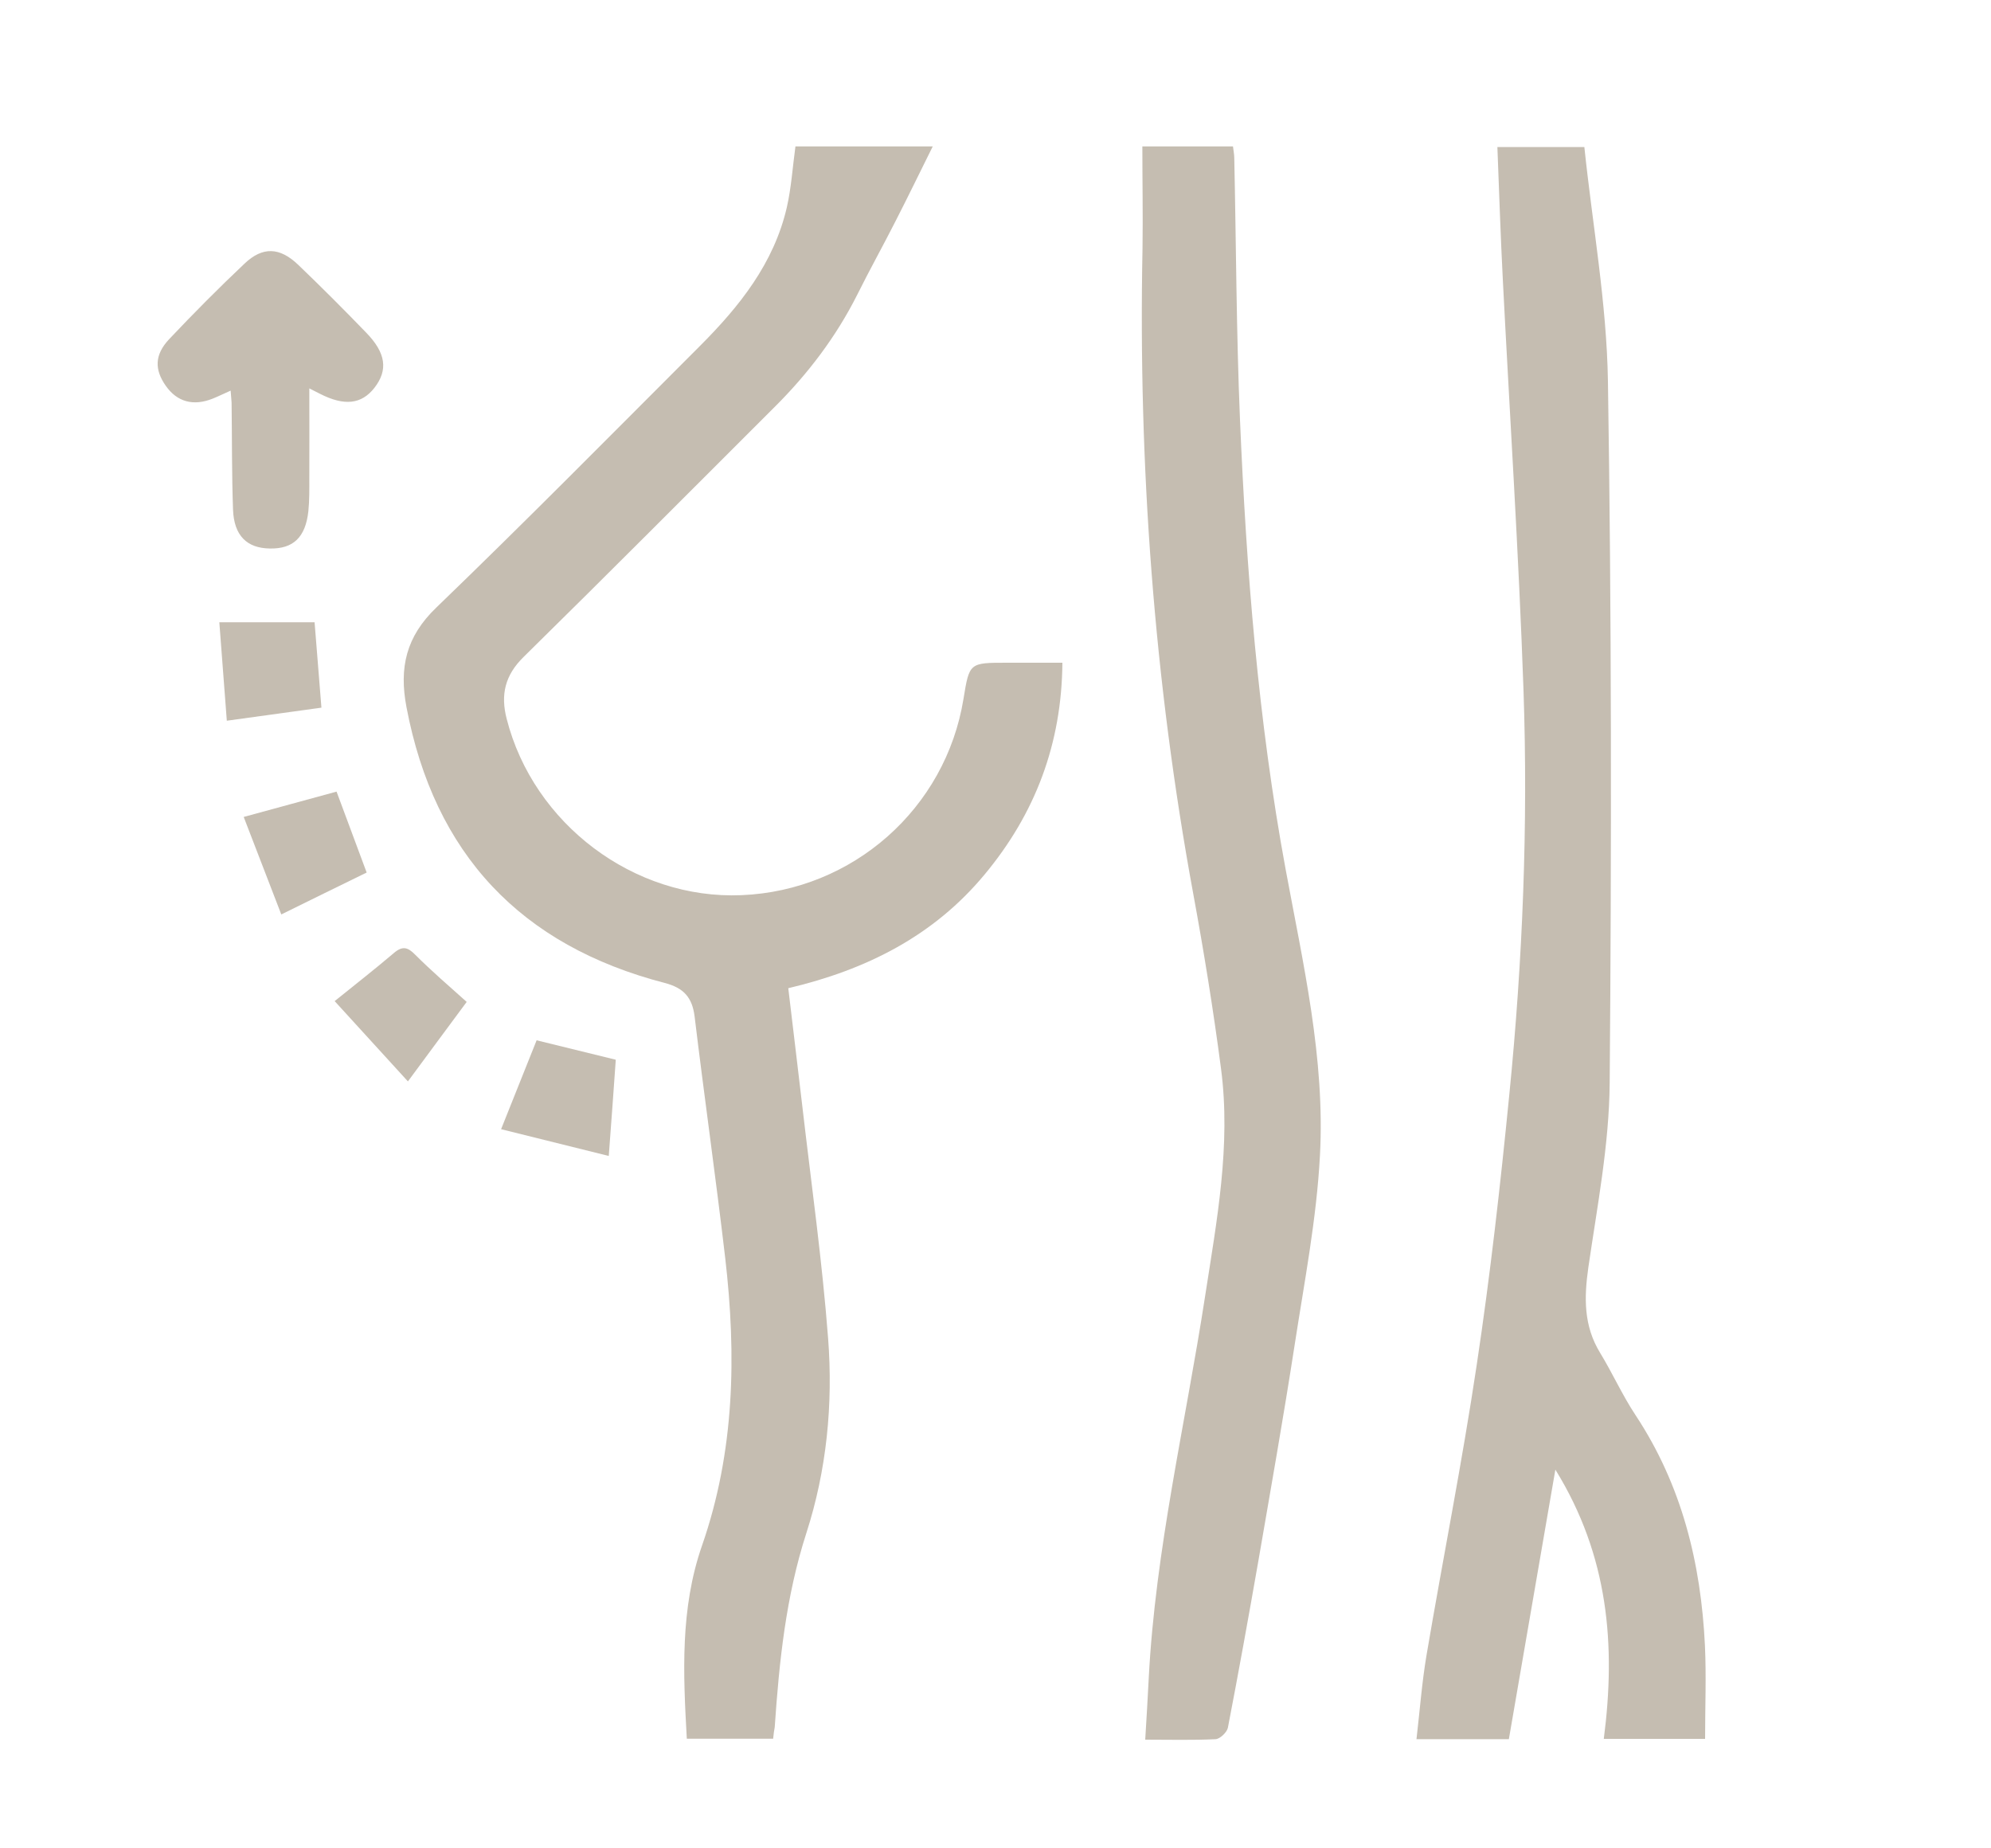 <svg width="125" height="116" viewBox="0 0 125 116" fill="none" xmlns="http://www.w3.org/2000/svg">
<path d="M48.54 109.14C46.75 109.14 44.99 109.14 43.12 109.14C42.89 105.05 42.7 100.97 44.07 97.03C46.13 91.12 46.24 85.07 45.53 78.96C44.94 73.91 44.22 68.87 43.61 63.81C43.46 62.6 42.92 62.01 41.73 61.7C32.69 59.35 27.27 53.61 25.52 44.39C25.05 41.91 25.49 39.96 27.4 38.13C32.99 32.74 38.45 27.21 43.94 21.72C46.42 19.24 48.59 16.53 49.4 13.01C49.68 11.78 49.76 10.51 49.94 9.19C52.7 9.19 55.5 9.19 58.56 9.19C57.75 10.82 57 12.37 56.22 13.89C55.44 15.43 54.6 16.93 53.83 18.48C52.5 21.13 50.73 23.46 48.64 25.54C43.39 30.78 38.16 36.04 32.87 41.24C31.7 42.39 31.42 43.61 31.81 45.12C33.49 51.72 39.81 56.48 46.56 56.19C53.55 55.9 59.37 50.75 60.49 43.87C60.86 41.6 60.86 41.6 63.21 41.6C64.33 41.6 65.44 41.6 66.7 41.6C66.66 46.68 65 51.07 61.81 54.9C58.62 58.74 54.41 60.87 49.49 62.03C49.79 64.55 50.09 67.03 50.38 69.51C50.94 74.34 51.62 79.15 51.99 84C52.31 88.14 51.9 92.29 50.62 96.25C49.34 100.22 48.92 104.29 48.64 108.41C48.6 108.61 48.57 108.84 48.54 109.14Z" fill="#C5BDB1"/>
<path d="M97.65 92.25C96.64 98.09 95.69 103.61 94.73 109.17C92.82 109.17 90.98 109.17 88.93 109.17C89.14 107.37 89.27 105.62 89.56 103.9C90.59 97.83 91.8 91.78 92.71 85.69C93.56 80.05 94.2 74.37 94.76 68.69C95.6 60.26 95.94 51.8 95.65 43.34C95.35 34.73 94.79 26.14 94.35 17.54C94.21 14.8 94.12 12.07 94.01 9.23C95.78 9.23 97.53 9.23 99.47 9.23C99.98 14.11 100.87 19.01 100.95 23.92C101.18 38.6 101.18 53.29 101.06 67.97C101.03 71.84 100.28 75.71 99.72 79.56C99.45 81.46 99.42 83.22 100.46 84.92C101.24 86.2 101.86 87.59 102.69 88.84C105.59 93.23 106.79 98.12 107.04 103.29C107.13 105.21 107.05 107.15 107.05 109.15C104.95 109.15 102.93 109.15 100.69 109.15C101.45 103.29 101 97.67 97.65 92.25Z" fill="#C5BDB1"/>
<path d="M71.72 9.19C73.7 9.19 75.53 9.19 77.41 9.19C77.44 9.46 77.49 9.69 77.49 9.91C77.61 15.39 77.62 20.87 77.85 26.35C78.25 35.8 78.99 45.22 80.71 54.54C81.81 60.49 83.2 66.44 82.87 72.53C82.66 76.51 81.89 80.47 81.28 84.43C80.58 88.96 79.78 93.48 79 98C78.39 101.49 77.76 104.98 77.09 108.45C77.03 108.74 76.59 109.16 76.31 109.17C74.89 109.24 73.47 109.2 71.9 109.2C71.98 107.85 72.06 106.6 72.12 105.35C72.54 97.24 74.43 89.35 75.66 81.36C76.39 76.63 77.29 71.9 76.66 67.09C76.18 63.42 75.59 59.77 74.92 56.13C72.45 42.72 71.46 29.19 71.73 15.57C71.76 13.47 71.72 11.36 71.72 9.19Z" fill="#C5BDB1"/>
<path d="M14.48 24.52C14.05 24.71 13.71 24.88 13.36 25.02C12.14 25.51 11.12 25.23 10.41 24.22C9.69 23.2 9.7 22.27 10.62 21.29C12.16 19.66 13.73 18.08 15.36 16.54C16.49 15.47 17.56 15.51 18.72 16.62C20.17 18.01 21.59 19.43 22.98 20.87C24.24 22.16 24.37 23.23 23.51 24.34C22.7 25.38 21.62 25.5 20.09 24.72C19.93 24.64 19.76 24.55 19.42 24.38C19.42 26.36 19.43 28.18 19.42 30.01C19.42 30.7 19.43 31.4 19.36 32.09C19.18 33.73 18.41 34.46 16.94 34.43C15.5 34.41 14.69 33.62 14.63 31.99C14.55 29.75 14.57 27.52 14.54 25.28C14.53 25.06 14.5 24.84 14.48 24.52Z" fill="#C5BDB1"/>
<path d="M33.69 65.3C35.38 65.72 36.94 66.1 38.66 66.52C38.52 68.49 38.38 70.46 38.22 72.56C35.91 71.99 33.77 71.45 31.46 70.88C32.21 69.01 32.93 67.21 33.69 65.3Z" fill="#C5BDB1"/>
<path d="M23.02 54.77C21.22 55.65 19.5 56.49 17.66 57.4C16.88 55.38 16.12 53.4 15.3 51.28C17.3 50.74 19.17 50.22 21.13 49.69C21.76 51.39 22.37 53.03 23.02 54.77Z" fill="#C5BDB1"/>
<path d="M29.3 62.89C27.94 64.72 26.81 66.26 25.61 67.88C24.04 66.16 22.54 64.52 21.01 62.84C22.29 61.81 23.53 60.84 24.73 59.82C25.27 59.36 25.6 59.45 26.07 59.93C27.08 60.94 28.16 61.87 29.3 62.89Z" fill="#C5BDB1"/>
<path d="M13.77 39.06C15.87 39.06 17.75 39.06 19.75 39.06C19.89 40.82 20.03 42.53 20.18 44.42C18.22 44.69 16.34 44.95 14.24 45.24C14.08 43.17 13.93 41.17 13.77 39.06Z" fill="#C5BDB1"/>
</svg>
